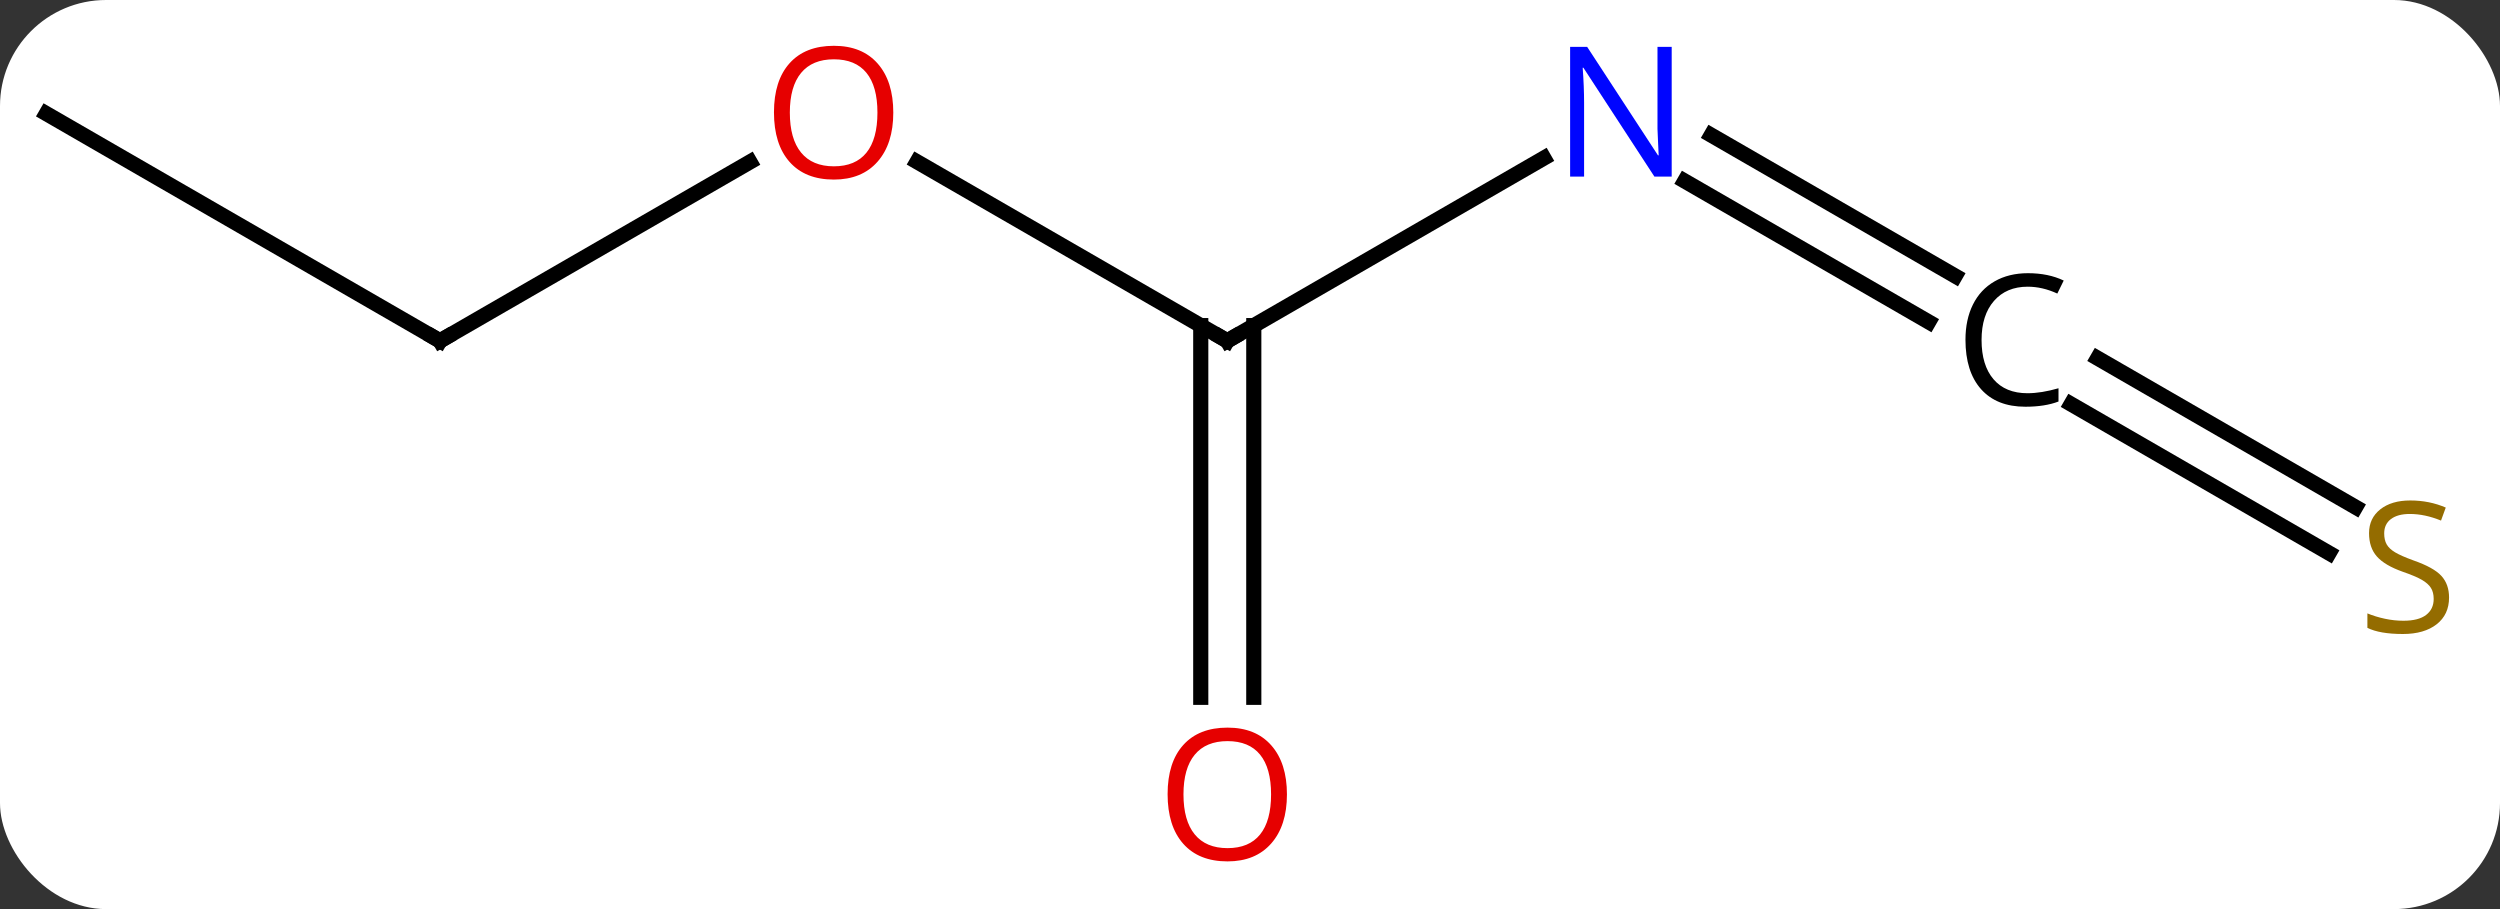 <svg width="165" viewBox="0 0 165 60" style="fill-opacity:1; color-rendering:auto; color-interpolation:auto; text-rendering:auto; stroke:black; stroke-linecap:square; stroke-miterlimit:10; shape-rendering:auto; stroke-opacity:1; fill:black; stroke-dasharray:none; font-weight:normal; stroke-width:1; font-family:'Open Sans'; font-style:normal; stroke-linejoin:miter; font-size:12; stroke-dashoffset:0; image-rendering:auto;" height="60" class="cas-substance-image" xmlns:xlink="http://www.w3.org/1999/xlink" xmlns="http://www.w3.org/2000/svg"><rect x="0" y="0" width="165" height="60" fill="#333333" stroke="none"/><svg class="cas-substance-single-component"><rect y="0" x="0" width="165" stroke="none" ry="7" rx="7" height="60" fill="white" class="cas-substance-group"/><svg y="0" x="0" width="165" viewBox="0 0 165 60" style="fill:black;" height="60" class="cas-substance-single-component-image"><svg><g><g transform="translate(81,30)" style="text-rendering:geometricPrecision; color-rendering:optimizeQuality; color-interpolation:linearRGB; stroke-linecap:butt; image-rendering:optimizeQuality;"><line y2="-19.565" y1="-7.5" x2="20.896" x1="0" style="fill:none;"/><line y2="-19.321" y1="-7.5" x2="-20.475" x1="0" style="fill:none;"/><line y2="16.023" y1="-8.51" x2="-1.75" x1="-1.75" style="fill:none;"/><line y2="16.023" y1="-8.51" x2="1.75" x1="1.75" style="fill:none;"/><line y2="-8.752" y1="-18.05" x2="46.293" x1="30.189" style="fill:none;"/><line y2="-11.784" y1="-21.081" x2="48.043" x1="31.939" style="fill:none;"/><line y2="-7.5" y1="-19.311" x2="-51.963" x1="-31.503" style="fill:none;"/><line y2="6.505" y1="-3.326" x2="72.719" x1="55.693" style="fill:none;"/><line y2="3.474" y1="-6.357" x2="74.469" x1="57.443" style="fill:none;"/><line y2="-22.5" y1="-7.5" x2="-77.943" x1="-51.963" style="fill:none;"/><path style="fill:none; stroke-miterlimit:5;" d="M0.433 -7.75 L0 -7.5 L-0.433 -7.75"/></g><g transform="translate(81,30)" style="stroke-linecap:butt; fill:rgb(0,5,255); text-rendering:geometricPrecision; color-rendering:optimizeQuality; image-rendering:optimizeQuality; font-family:'Open Sans'; stroke:rgb(0,5,255); color-interpolation:linearRGB; stroke-miterlimit:5;"><path style="stroke:none;" d="M29.332 -18.344 L28.191 -18.344 L23.503 -25.531 L23.457 -25.531 Q23.55 -24.266 23.55 -23.219 L23.55 -18.344 L22.628 -18.344 L22.628 -26.906 L23.753 -26.906 L28.425 -19.75 L28.472 -19.75 Q28.472 -19.906 28.425 -20.766 Q28.378 -21.625 28.394 -22 L28.394 -26.906 L29.332 -26.906 L29.332 -18.344 Z"/><path style="fill:rgb(230,0,0); stroke:none;" d="M-22.043 -22.57 Q-22.043 -20.508 -23.082 -19.328 Q-24.121 -18.148 -25.964 -18.148 Q-27.855 -18.148 -28.886 -19.312 Q-29.918 -20.477 -29.918 -22.586 Q-29.918 -24.68 -28.886 -25.828 Q-27.855 -26.977 -25.964 -26.977 Q-24.105 -26.977 -23.074 -25.805 Q-22.043 -24.633 -22.043 -22.57 ZM-28.871 -22.57 Q-28.871 -20.836 -28.128 -19.93 Q-27.386 -19.023 -25.964 -19.023 Q-24.543 -19.023 -23.816 -19.922 Q-23.089 -20.82 -23.089 -22.57 Q-23.089 -24.305 -23.816 -25.195 Q-24.543 -26.086 -25.964 -26.086 Q-27.386 -26.086 -28.128 -25.188 Q-28.871 -24.289 -28.871 -22.57 Z"/><path style="fill:rgb(230,0,0); stroke:none;" d="M3.938 22.43 Q3.938 24.492 2.898 25.672 Q1.859 26.852 0.016 26.852 Q-1.875 26.852 -2.906 25.688 Q-3.938 24.523 -3.938 22.414 Q-3.938 20.32 -2.906 19.172 Q-1.875 18.023 0.016 18.023 Q1.875 18.023 2.906 19.195 Q3.938 20.367 3.938 22.43 ZM-2.891 22.43 Q-2.891 24.164 -2.148 25.07 Q-1.406 25.977 0.016 25.977 Q1.438 25.977 2.164 25.078 Q2.891 24.18 2.891 22.43 Q2.891 20.695 2.164 19.805 Q1.438 18.914 0.016 18.914 Q-1.406 18.914 -2.148 19.812 Q-2.891 20.711 -2.891 22.43 Z"/><path style="fill:black; stroke:none;" d="M52.83 -11.078 Q51.424 -11.078 50.604 -10.141 Q49.783 -9.203 49.783 -7.562 Q49.783 -5.891 50.572 -4.969 Q51.361 -4.047 52.815 -4.047 Q53.721 -4.047 54.861 -4.375 L54.861 -3.5 Q53.971 -3.156 52.674 -3.156 Q50.783 -3.156 49.752 -4.312 Q48.721 -5.469 48.721 -7.578 Q48.721 -8.906 49.213 -9.898 Q49.705 -10.891 50.643 -11.43 Q51.58 -11.969 52.846 -11.969 Q54.19 -11.969 55.205 -11.484 L54.783 -10.625 Q53.799 -11.078 52.83 -11.078 Z"/><path style="fill:none; stroke:black;" d="M-51.53 -7.75 L-51.963 -7.5 L-52.396 -7.75"/><path style="fill:rgb(148,108,0); stroke:none;" d="M80.638 9.438 Q80.638 10.562 79.818 11.203 Q78.998 11.844 77.591 11.844 Q76.06 11.844 75.248 11.438 L75.248 10.484 Q75.779 10.703 76.396 10.836 Q77.013 10.969 77.623 10.969 Q78.623 10.969 79.123 10.586 Q79.623 10.203 79.623 9.531 Q79.623 9.094 79.443 8.805 Q79.263 8.516 78.849 8.273 Q78.435 8.031 77.576 7.734 Q76.388 7.312 75.873 6.727 Q75.357 6.141 75.357 5.188 Q75.357 4.203 76.099 3.617 Q76.841 3.031 78.076 3.031 Q79.341 3.031 80.42 3.5 L80.107 4.359 Q79.045 3.922 78.045 3.922 Q77.248 3.922 76.802 4.258 Q76.357 4.594 76.357 5.203 Q76.357 5.641 76.521 5.93 Q76.685 6.219 77.076 6.453 Q77.466 6.688 78.279 6.984 Q79.623 7.453 80.13 8.008 Q80.638 8.562 80.638 9.438 Z"/></g></g></svg></svg></svg></svg>